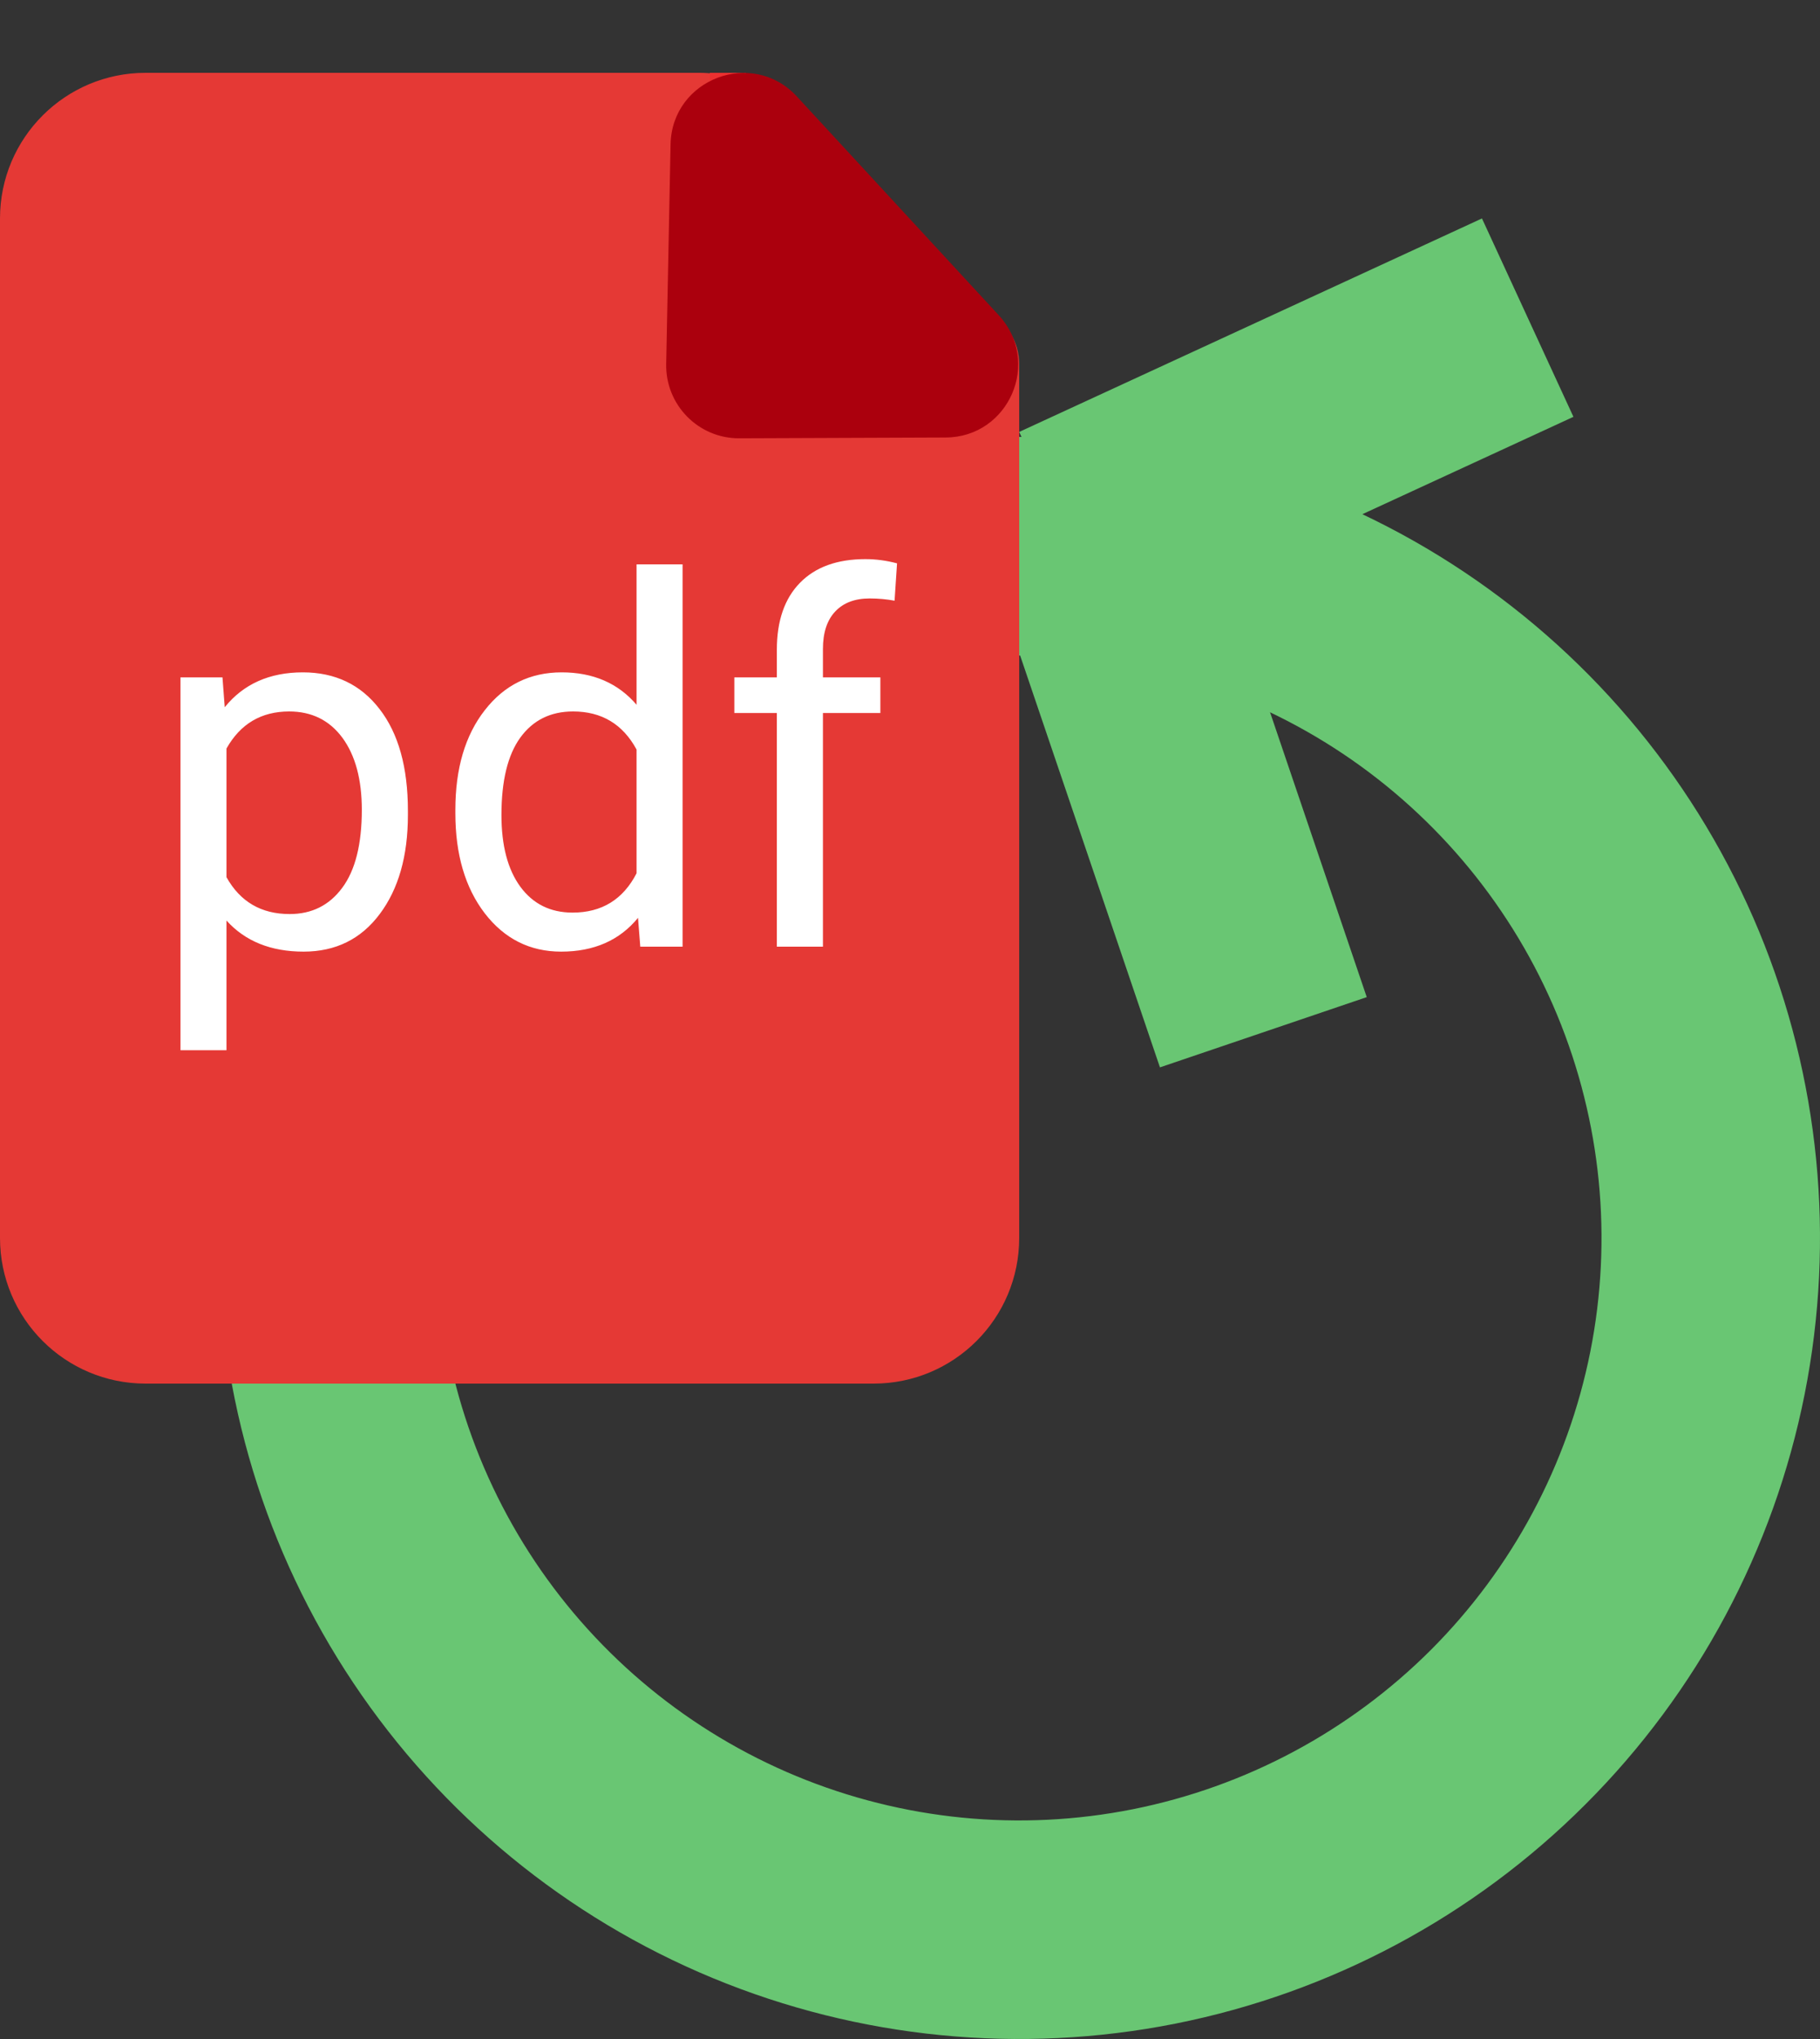 <svg width="25" height="28" viewBox="0 0 25 28" fill="none" xmlns="http://www.w3.org/2000/svg">
    <rect x="0" y="0" width="25" height="28" fill="#333333" stroke="none"/>
    <path d="M3 17C3 19.176 3.645 21.302 4.854 23.111C6.063 24.92 7.78 26.33 9.79 27.163C11.8 27.995 14.012 28.213 16.146 27.789C18.28 27.364 20.24 26.317 21.778 24.778C23.317 23.24 24.364 21.28 24.789 19.146C25.213 17.012 24.995 14.8 24.163 12.79C23.33 10.78 21.92 9.063 20.111 7.854C18.302 6.645 16.176 6 14 6L14 9.001C15.582 9.001 17.128 9.47 18.444 10.349C19.759 11.228 20.784 12.477 21.39 13.939C21.995 15.401 22.154 17.009 21.845 18.561C21.536 20.112 20.774 21.537 19.656 22.656C18.537 23.774 17.112 24.536 15.56 24.845C14.009 25.154 12.401 24.995 10.939 24.39C9.477 23.784 8.228 22.759 7.349 21.444C6.47 20.128 6.001 18.582 6.001 17L3 17Z" fill="#69C673"/>
    <path d="M0 3C0 1.895 0.895 1 2 1H9.614C10.157 1 10.653 1.307 10.896 1.792C10.965 1.93 11.056 2.056 11.164 2.164L12 3L12.836 3.836C12.944 3.944 13.07 4.035 13.208 4.104L13.553 4.276C13.827 4.413 14 4.694 14 5V10V17C14 18.105 13.105 19 12 19H2C0.895 19 0 18.105 0 17V3Z" fill="#E53935"/>
    <path d="M5.603 11.192C5.603 11.755 5.474 12.208 5.216 12.552C4.959 12.896 4.61 13.068 4.17 13.068C3.722 13.068 3.368 12.926 3.111 12.641V14.422H2.479V9.302H3.056L3.087 9.712C3.344 9.393 3.702 9.233 4.16 9.233C4.604 9.233 4.955 9.401 5.213 9.736C5.473 10.071 5.603 10.537 5.603 11.134V11.192ZM4.97 11.12C4.97 10.703 4.881 10.374 4.704 10.132C4.526 9.891 4.282 9.77 3.972 9.77C3.589 9.77 3.302 9.94 3.111 10.279V12.046C3.3 12.384 3.589 12.552 3.979 12.552C4.282 12.552 4.522 12.433 4.7 12.193C4.88 11.952 4.97 11.594 4.97 11.12ZM6.255 11.12C6.255 10.553 6.39 10.097 6.659 9.753C6.928 9.407 7.28 9.233 7.715 9.233C8.148 9.233 8.491 9.382 8.744 9.678V7.75H9.376V13H8.795L8.764 12.604C8.511 12.913 8.159 13.068 7.708 13.068C7.28 13.068 6.93 12.893 6.659 12.542C6.39 12.191 6.255 11.733 6.255 11.168V11.12ZM6.888 11.192C6.888 11.611 6.974 11.939 7.147 12.176C7.321 12.413 7.56 12.532 7.865 12.532C8.266 12.532 8.559 12.352 8.744 11.992V10.293C8.555 9.944 8.264 9.77 7.872 9.77C7.562 9.77 7.321 9.89 7.147 10.129C6.974 10.368 6.888 10.723 6.888 11.192ZM10.671 13V9.791H10.087V9.302H10.671V8.922C10.671 8.526 10.777 8.219 10.989 8.003C11.201 7.786 11.501 7.678 11.888 7.678C12.034 7.678 12.179 7.698 12.322 7.736L12.288 8.249C12.181 8.229 12.067 8.218 11.946 8.218C11.741 8.218 11.583 8.279 11.471 8.399C11.36 8.518 11.304 8.689 11.304 8.912V9.302H12.093V9.791H11.304V13H10.671Z" fill="white"/>
    <rect x="16.841" y="8" width="6.012" height="3" transform="rotate(71.245 16.841 8)" fill="#69C673"/>
    <rect x="21.613" y="5.724" width="7" height="3" transform="rotate(155.241 21.613 5.724)" fill="#69C673"/>
    <path d="M9.75 1H10.25V1.5H9.75V1Z" fill="#EC3030"/>
    <path d="M10.154 6.019C9.593 6.021 9.14 5.56 9.151 4.999L9.211 1.983C9.229 1.083 10.335 0.663 10.946 1.325L13.72 4.33C14.31 4.969 13.858 6.005 12.989 6.008L10.154 6.019Z" fill="#AB000D"/>
</svg>
